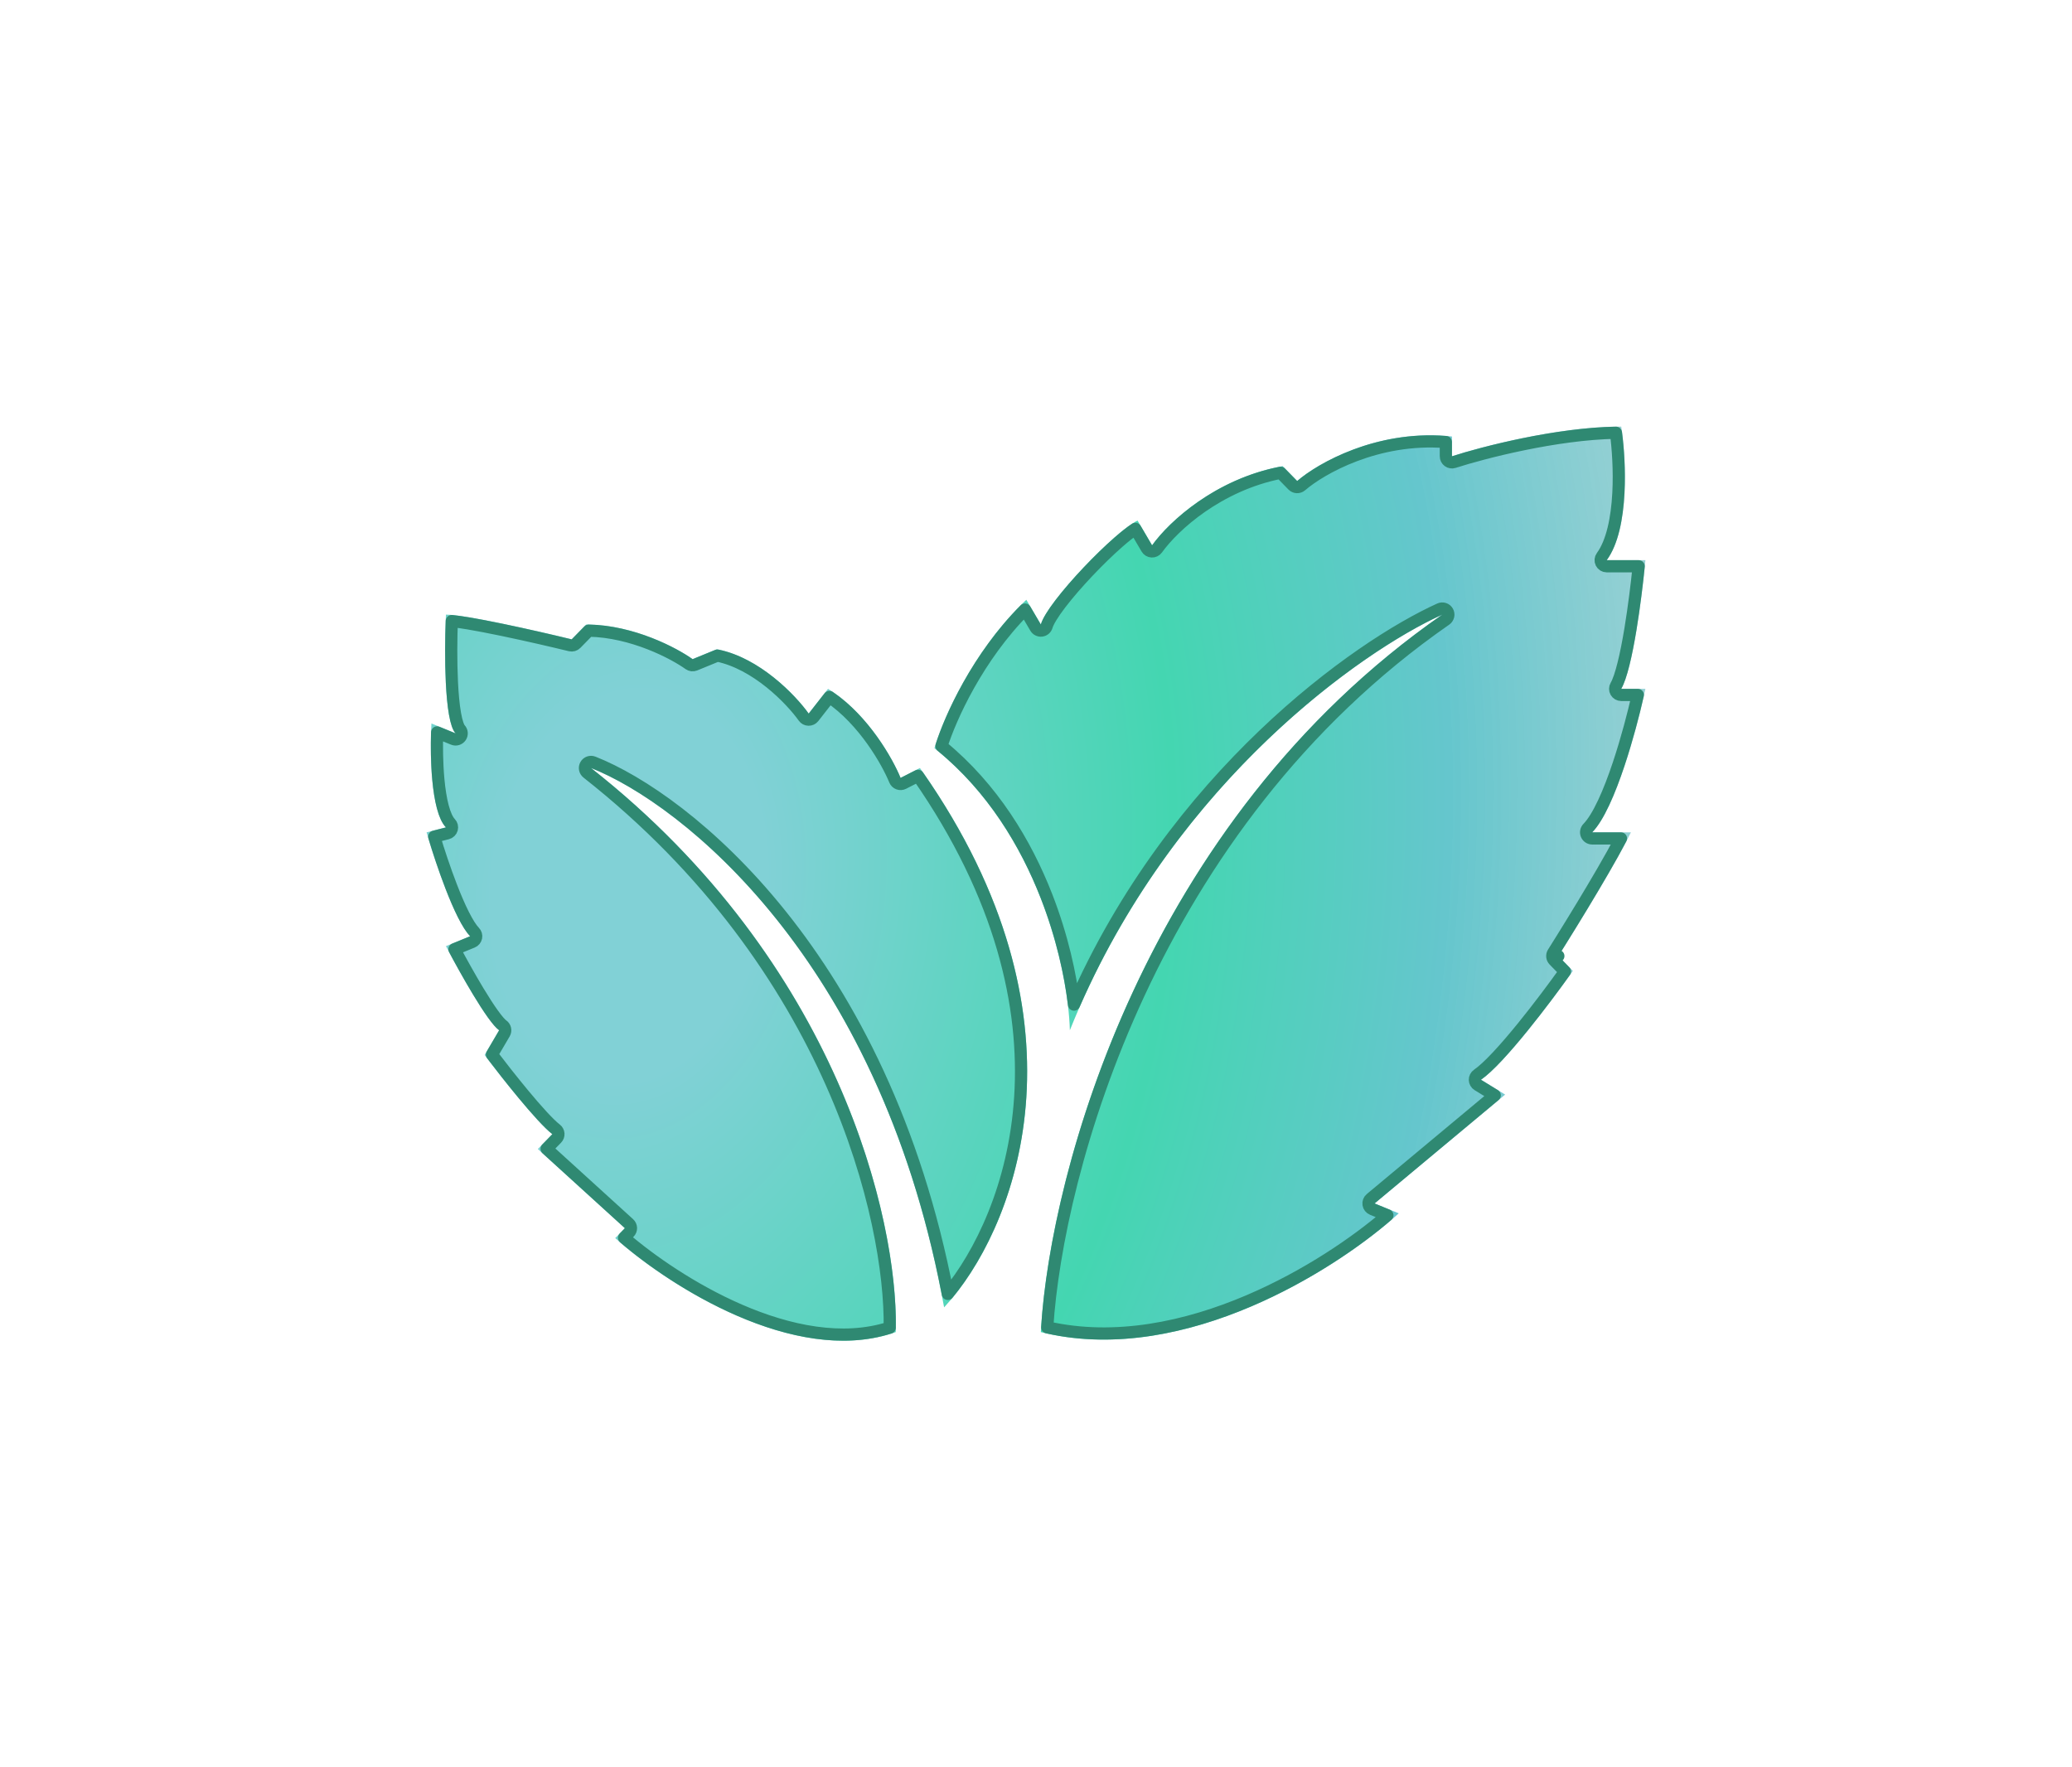 <svg width="170" height="145" viewBox="0 0 170 145" fill="none" xmlns="http://www.w3.org/2000/svg">
<g filter="url(#filter0_d_35690_33449)">
<path d="M118.333 50.427C93.571 67.64 86.058 96.843 85.397 109.293C97.143 112.216 109.868 104.016 114.762 99.55L112.778 98.738L123.492 89.806L121.508 88.589C123.413 87.29 127.328 82.093 129.048 79.657L127.857 78.439C127.857 78.439 132.222 71.538 133.81 68.29H130.635C132.54 66.341 134.339 59.629 135 56.517H133.016C133.968 54.893 134.735 48.803 135 45.961H131.825C133.73 43.363 133.413 37.571 133.016 35C127.937 35 121.64 36.624 119.127 37.436V35.812C113.095 35.162 108.148 37.977 106.429 39.466L105.238 38.248C99.841 39.222 95.979 42.714 94.524 44.743L93.333 42.714C91.573 43.513 85.926 49.344 85.397 51.239L84.206 49.209C79.762 53.431 77.328 59.088 76.667 61.388C85.238 68.209 87.645 79.657 87.778 84.529C95.714 64.717 111.455 53.539 118.333 50.427Z" fill="url(#paint0_radial_35690_33449)"/>
<path d="M75.476 63.012C90.397 84.123 83.016 101.309 77.46 107.263C72.381 79.008 56.032 65.989 48.492 63.012C69.127 79.251 73.757 100.632 73.492 109.293C65.238 112.216 54.709 105.369 50.476 101.58L51.27 100.768L44.127 94.272L45.318 93.054C44.048 92.08 41.085 88.318 39.762 86.559L40.952 84.529C40 83.879 37.645 79.657 36.587 77.627L38.571 76.815C37.302 75.516 35.661 70.59 35 68.29L36.587 67.884C35.317 66.585 35.265 61.659 35.397 59.358L37.381 60.17C36.429 59.196 36.455 53.269 36.587 50.427C38.175 50.427 44.127 51.78 46.905 52.457L48.095 51.239C51.905 51.239 55.503 53.133 56.825 54.081L58.809 53.269C62.302 53.918 65.291 57.058 66.349 58.547L67.936 56.517C71.111 58.465 73.228 62.2 73.889 63.824L75.476 63.012Z" fill="url(#paint1_radial_35690_33449)"/>
<path d="M118.127 49.971C111.381 53.024 96.329 63.666 88.118 82.423C87.832 79.994 87.147 76.819 85.853 73.507C84.176 69.217 81.465 64.666 77.243 61.211C77.979 58.886 80.208 53.916 84.098 50.013L84.966 51.492C85.067 51.665 85.262 51.761 85.461 51.735C85.66 51.709 85.824 51.567 85.878 51.373C85.926 51.203 86.044 50.951 86.245 50.621C86.441 50.299 86.701 49.928 87.01 49.524C87.627 48.716 88.426 47.798 89.266 46.909C90.107 46.021 90.983 45.169 91.755 44.492C92.311 44.005 92.789 43.629 93.151 43.391L94.093 44.996C94.178 45.142 94.332 45.235 94.501 45.243C94.67 45.251 94.832 45.172 94.93 45.035C96.303 43.12 99.959 39.799 105.068 38.789L106.071 39.815C106.256 40.004 106.556 40.017 106.756 39.844C108.357 38.458 112.969 35.817 118.627 36.267V37.436C118.627 37.596 118.703 37.746 118.833 37.84C118.962 37.934 119.129 37.961 119.281 37.912C121.704 37.129 127.659 35.591 132.583 35.504C132.75 36.771 132.88 38.609 132.784 40.444C132.676 42.525 132.282 44.493 131.422 45.666C131.311 45.818 131.294 46.019 131.379 46.187C131.465 46.355 131.637 46.461 131.825 46.461H134.449C134.307 47.862 134.073 49.798 133.773 51.614C133.602 52.648 133.411 53.635 133.205 54.461C132.996 55.302 132.783 55.925 132.585 56.264C132.494 56.418 132.493 56.61 132.582 56.765C132.671 56.921 132.837 57.017 133.016 57.017H134.378C134.032 58.549 133.479 60.672 132.809 62.681C132.428 63.826 132.011 64.925 131.575 65.853C131.135 66.792 130.694 67.515 130.277 67.94C130.137 68.084 130.096 68.298 130.174 68.484C130.252 68.669 130.434 68.79 130.635 68.79H132.995C132.17 70.366 130.921 72.488 129.81 74.324C129.167 75.387 128.573 76.35 128.139 77.046C127.923 77.394 127.746 77.676 127.624 77.871L127.484 78.094L127.447 78.152L127.438 78.167L127.435 78.171L127.435 78.172L127.435 78.172L127.857 78.439L127.435 78.172C127.311 78.368 127.338 78.623 127.5 78.789L128.398 79.708C127.534 80.917 126.256 82.635 124.959 84.234C124.247 85.112 123.533 85.95 122.883 86.646C122.225 87.349 121.654 87.883 121.226 88.175C121.086 88.271 121.004 88.431 121.008 88.601C121.012 88.77 121.102 88.926 121.246 89.015L122.637 89.868L112.458 98.354C112.323 98.466 112.257 98.641 112.284 98.814C112.31 98.988 112.426 99.134 112.588 99.201L113.829 99.709C111.334 101.86 107.253 104.686 102.453 106.732C97.367 108.901 91.525 110.173 85.92 108.904C86.72 96.322 94.299 67.743 118.619 50.838C118.831 50.69 118.896 50.405 118.768 50.18C118.641 49.955 118.363 49.865 118.127 49.971ZM60.675 107.495C56.788 105.808 53.334 103.386 51.203 101.552L51.627 101.117C51.722 101.02 51.774 100.889 51.77 100.753C51.766 100.617 51.707 100.489 51.606 100.398L44.847 94.251L45.675 93.404C45.775 93.302 45.826 93.161 45.816 93.019C45.806 92.876 45.735 92.745 45.622 92.658C45.04 92.211 44.018 91.074 42.944 89.781C41.987 88.629 41.024 87.396 40.362 86.524L41.384 84.782C41.517 84.555 41.451 84.264 41.234 84.116C41.08 84.01 40.801 83.698 40.424 83.171C40.063 82.667 39.654 82.027 39.237 81.337C38.529 80.164 37.809 78.864 37.286 77.882L38.761 77.278C38.915 77.215 39.027 77.08 39.061 76.917C39.095 76.754 39.045 76.585 38.929 76.466C38.668 76.199 38.356 75.706 38.017 75.034C37.684 74.373 37.346 73.58 37.024 72.748C36.466 71.307 35.963 69.772 35.626 68.646L36.711 68.368C36.884 68.324 37.021 68.191 37.069 68.019C37.117 67.847 37.07 67.662 36.945 67.534C36.721 67.305 36.506 66.858 36.33 66.198C36.159 65.555 36.041 64.776 35.964 63.951C35.84 62.611 35.83 61.185 35.865 60.09L37.192 60.633C37.411 60.723 37.663 60.646 37.796 60.45C37.928 60.253 37.904 59.99 37.739 59.821C37.697 59.778 37.623 59.663 37.541 59.425C37.462 59.199 37.391 58.904 37.329 58.55C37.205 57.843 37.124 56.945 37.077 55.975C36.993 54.255 37.014 52.349 37.066 50.956C37.413 50.99 37.864 51.054 38.396 51.142C39.212 51.278 40.184 51.467 41.198 51.678C43.225 52.099 45.401 52.605 46.786 52.943C46.958 52.984 47.139 52.933 47.262 52.806L48.304 51.741C51.896 51.808 55.286 53.593 56.534 54.487C56.674 54.587 56.856 54.609 57.015 54.544L58.86 53.788C60.443 54.117 61.936 54.989 63.18 55.984C64.459 57.006 65.439 58.129 65.942 58.836C66.033 58.965 66.18 59.043 66.338 59.046C66.496 59.05 66.646 58.979 66.743 58.855L68.049 57.184C70.889 59.109 72.81 62.501 73.426 64.013C73.479 64.142 73.584 64.244 73.715 64.293C73.846 64.342 73.992 64.333 74.117 64.269L75.317 63.655C89.167 83.545 83.031 99.78 77.764 106.159C72.451 78.447 56.296 65.556 48.676 62.547C48.445 62.456 48.182 62.548 48.059 62.763C47.935 62.978 47.988 63.252 48.183 63.405C68.407 79.321 73.128 100.194 73 108.931C69.126 110.17 64.71 109.246 60.675 107.495Z" stroke="#2F8972" stroke-linejoin="round"/>
</g>
<defs>
<filter id="filter0_d_35690_33449" x="0" y="0" width="170" height="145" filterUnits="userSpaceOnUse" color-interpolation-filters="sRGB">
<feFlood flood-opacity="0" result="BackgroundImageFix"/>
<feColorMatrix in="SourceAlpha" type="matrix" values="0 0 0 0 0 0 0 0 0 0 0 0 0 0 0 0 0 0 127 0" result="hardAlpha"/>
<feMorphology radius="10" operator="dilate" in="SourceAlpha" result="effect1_dropShadow_35690_33449"/>
<feOffset/>
<feGaussianBlur stdDeviation="12.5"/>
<feColorMatrix type="matrix" values="0 0 0 0 0.322 0 0 0 0 0.067 0 0 0 0 1 0 0 0 1 0"/>
<feBlend mode="normal" in2="BackgroundImageFix" result="effect1_dropShadow_35690_33449"/>
<feBlend mode="normal" in="SourceGraphic" in2="effect1_dropShadow_35690_33449" result="shape"/>
</filter>
<radialGradient id="paint0_radial_35690_33449" cx="0" cy="0" r="1" gradientUnits="userSpaceOnUse" gradientTransform="translate(51.458 72.542) rotate(4.804) scale(104.22 149.421)">
<stop offset="0.108" stop-color="#81D1D6"/>
<stop offset="0.427" stop-color="#44D6B1"/>
<stop offset="0.645" stop-color="#65C6CD"/>
<stop offset="1" stop-color="#B4D1D1" stop-opacity="0.78"/>
</radialGradient>
<radialGradient id="paint1_radial_35690_33449" cx="0" cy="0" r="1" gradientUnits="userSpaceOnUse" gradientTransform="translate(51.458 72.542) rotate(4.804) scale(104.22 149.421)">
<stop offset="0.108" stop-color="#81D1D6"/>
<stop offset="0.427" stop-color="#44D6B1"/>
<stop offset="0.645" stop-color="#65C6CD"/>
<stop offset="1" stop-color="#B4D1D1" stop-opacity="0.78"/>
</radialGradient>
</defs>
</svg>
